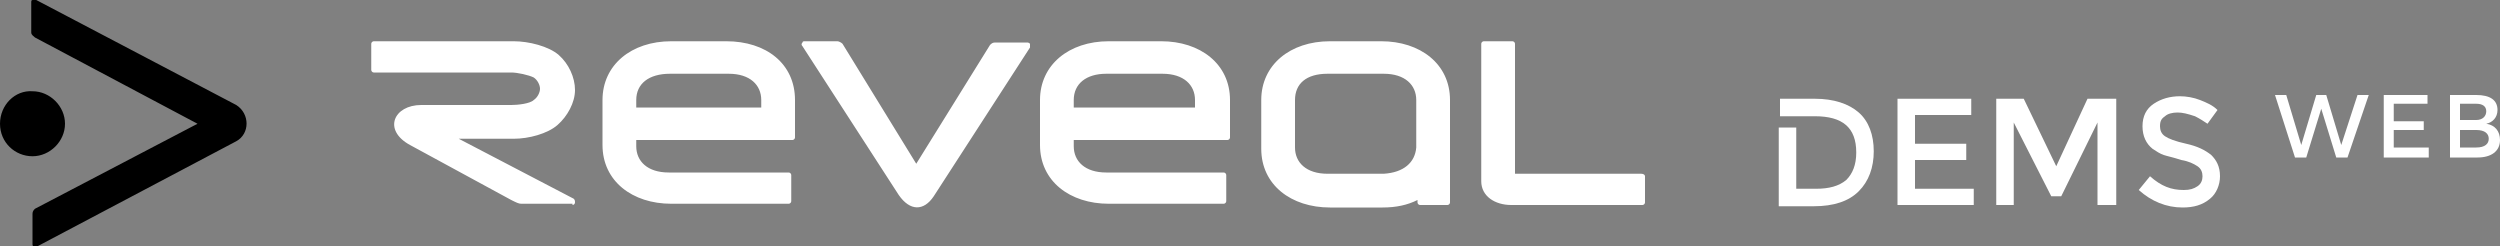 <?xml version="1.0" encoding="utf-8"?>
<!-- Generator: Adobe Illustrator 20.0.0, SVG Export Plug-In . SVG Version: 6.00 Build 0)  -->
<svg version="1.1" id="Layer_1" xmlns="http://www.w3.org/2000/svg" xmlns:xlink="http://www.w3.org/1999/xlink" x="0px" y="0px"
	 viewBox="0 0 200 19.7" style="enable-background:new 0 0 200 19.7;" xml:space="preserve">
<rect x="0" y="0" width="200" height="19.7" fill="#808080" stroke="none"/>
<style type="text/css">
	.st0{fill:#FFFFFF;}
</style>
<path d="M0,9.9c0,1.5,1.2,2.6,2.6,2.6s2.6-1.2,2.6-2.6S4,7.3,2.6,7.3C1.2,7.2,0,8.4,0,9.9 M18.9,11.3L3,19.7c-0.1,0-0.2,0.1-0.3,0
	c-0.1,0-0.1-0.1-0.1-0.2v-2.4c0-0.2,0.1-0.3,0.2-0.4l13-6.8L2.8,3C2.7,2.9,2.5,2.8,2.5,2.6V0.2c0-0.1,0-0.2,0.1-0.2s0.2,0,0.3,0
	l16,8.4C20,9.1,20,10.7,18.9,11.3"/>
<path class="st0" d="M71.9,15.6L64.2,3.7c-0.1-0.1-0.1-0.2,0-0.3c0-0.1,0.1-0.1,0.2-0.1H67c0.1,0,0.3,0.1,0.4,0.2l5.9,9.6l5.9-9.5
	c0.1-0.1,0.2-0.2,0.4-0.2h2.6c0.1,0,0.2,0.1,0.2,0.1c0,0.1,0,0.2,0,0.3l-7.7,11.9C73.9,16.9,72.8,16.9,71.9,15.6 M131.3,13.9h-10.1
	V3.5c0-0.1-0.1-0.2-0.2-0.2h-2.3c-0.1,0-0.2,0.1-0.2,0.2v11c0,1.2,1.1,1.9,2.4,1.9h10.5c0.1,0,0.2-0.1,0.2-0.2v-2.1
	C131.6,14,131.5,13.9,131.3,13.9 M45.8,16.4c0.1,0,0.2-0.1,0.2-0.2s0-0.2-0.1-0.3l-9.2-4.8h4.4c1.2,0,2.7-0.4,3.5-1.1
	C45.4,9.3,46,8.2,46,7.2s-0.5-2.1-1.3-2.8s-2.4-1.1-3.6-1.1H29.9c-0.1,0-0.2,0.1-0.2,0.2v2.1c0,0.1,0.1,0.2,0.2,0.2h11
	c0.5,0,1.4,0.2,1.8,0.4c0.3,0.2,0.5,0.6,0.5,0.9S43,7.8,42.7,8c-0.3,0.3-1.3,0.4-1.8,0.4h-7.2c-2.2,0-3.1,2-0.9,3.2l8.1,4.4
	c0.4,0.2,0.6,0.3,0.8,0.3h4.1 M50.9,8c0,0,0,0.5,0,0.6h10c0-0.1,0-0.6,0-0.6c0-1.2-0.9-2.1-2.6-2.1h-4.7C51.9,5.9,50.9,6.7,50.9,8
	 M63.6,8v3c0,0.1-0.1,0.2-0.2,0.2H50.9c0,0.1,0,0.5,0,0.5c0,1.2,0.9,2.1,2.6,2.1h9.6c0.1,0,0.2,0.1,0.2,0.2v2.1
	c0,0.1-0.1,0.2-0.2,0.2h-9.4c-3.1,0-5.5-1.8-5.5-4.7V8c0-2.8,2.3-4.7,5.5-4.7h4.4C61.3,3.3,63.6,5.1,63.6,8 M85.9,8c0,0,0,0.5,0,0.6
	h9.7c0-0.1,0-0.6,0-0.6c0-1.2-0.9-2.1-2.6-2.1h-4.5C86.9,5.9,85.9,6.7,85.9,8 M98.4,8v3c0,0.1-0.1,0.2-0.2,0.2H85.9
	c0,0.1,0,0.5,0,0.5c0,1.2,0.9,2.1,2.6,2.1h9.4c0.1,0,0.2,0.1,0.2,0.2v2.1c0,0.1-0.1,0.2-0.2,0.2h-9.2c-3.1,0-5.5-1.8-5.5-4.7V8
	c0-2.8,2.3-4.7,5.5-4.7h4.2C96,3.3,98.4,5.1,98.4,8 M113.3,11.8V8c0-1.2-0.9-2.1-2.6-2.1h-4.5c-1.7,0-2.6,0.8-2.6,2.1v3.8
	c0,1.2,0.9,2.1,2.6,2.1h4.5C112.3,13.8,113.2,13,113.3,11.8 M110.5,3.3c3.1,0,5.5,1.8,5.5,4.7v3.8v4.4c0,0.1-0.1,0.2-0.2,0.2h-2.2
	c-0.1,0-0.2-0.1-0.2-0.2V16c-0.8,0.4-1.7,0.6-2.8,0.6h-4.2c-3.1,0-5.5-1.8-5.5-4.7V8c0-2.8,2.3-4.7,5.5-4.7L110.5,3.3"/>
<g>
	<path class="st0" d="M145.2,7.9c1.5,0,2.7,0.4,3.5,1.1s1.2,1.8,1.2,3.1s-0.4,2.4-1.2,3.2s-2,1.2-3.6,1.2h-2.8v-6.3h1.4v4.9h1.6
		c1,0,1.8-0.2,2.4-0.7c0.5-0.5,0.8-1.2,0.8-2.2c0-2-1.1-2.9-3.3-2.9h-1.4h-1.4V7.9H145.2z"/>
	<path class="st0" d="M174.2,9c-0.4,0-0.8,0.1-1,0.3c-0.3,0.2-0.4,0.4-0.4,0.8c0,0.3,0.1,0.6,0.4,0.8c0.3,0.2,0.8,0.4,1.7,0.6
		c0.9,0.2,1.5,0.5,2,0.9c0.4,0.4,0.7,0.9,0.7,1.7c0,0.7-0.3,1.4-0.8,1.8c-0.6,0.5-1.3,0.7-2.2,0.7c-1.3,0-2.5-0.5-3.5-1.4l0.9-1.1
		c0.9,0.8,1.7,1.1,2.7,1.1c0.5,0,0.8-0.1,1.1-0.3s0.4-0.5,0.4-0.8s-0.1-0.6-0.4-0.8c-0.3-0.2-0.7-0.4-1.3-0.5
		c-0.6-0.2-1.1-0.3-1.4-0.4c-0.3-0.1-0.6-0.3-0.9-0.5c-0.5-0.4-0.8-1-0.8-1.8s0.3-1.4,0.9-1.8c0.6-0.4,1.3-0.6,2.1-0.6
		c0.5,0,1.1,0.1,1.6,0.3s1,0.4,1.4,0.8l-0.8,1.1c-0.3-0.2-0.6-0.4-1-0.6C175,9.1,174.6,9,174.2,9L174.2,9z"/>
	<polygon class="st0" points="161.1,16.4 159.7,16.4 159.7,7.9 161.9,7.9 164.5,13.3 167,7.9 169.3,7.9 169.3,16.4 167.8,16.4 
		167.8,9.8 164.9,15.7 164.1,15.7 161.1,9.8 	"/>
	<polygon class="st0" points="157.7,7.9 157.7,9.2 153.2,9.2 153.2,11.5 157.3,11.5 157.3,12.8 153.2,12.8 153.2,15.1 157.9,15.1 
		157.9,16.4 151.8,16.4 151.8,7.9 	"/>
</g>
<g>
	<g>
		<path class="st0" d="M187.3,11.6l-1.2-4h-0.8l-1.2,4l-1.2-4H182l1.6,5h0.9l1.2-3.9l1.2,3.9h0.9l1.7-5h-0.9L187.3,11.6z
			 M191.5,10.4h2.4V9.7h-2.4V8.3h2.7V7.6h-3.5v5h3.6v-0.8h-2.8V10.4z M198.9,9.9c0.5-0.1,0.9-0.5,0.9-1.1c0-0.8-0.6-1.2-1.7-1.2H196
			v5h2.2c1.1,0,1.8-0.5,1.8-1.4C200,10.5,199.6,10,198.9,9.9z M196.8,8.3h1.3c0.5,0,0.8,0.2,0.8,0.6c0,0.4-0.3,0.7-0.8,0.7h-1.3V8.3
			z M198.1,11.8h-1.3v-1.4h1.3c0.7,0,1,0.3,1,0.7S198.8,11.8,198.1,11.8z"/>
	</g>
</g>
</svg>
